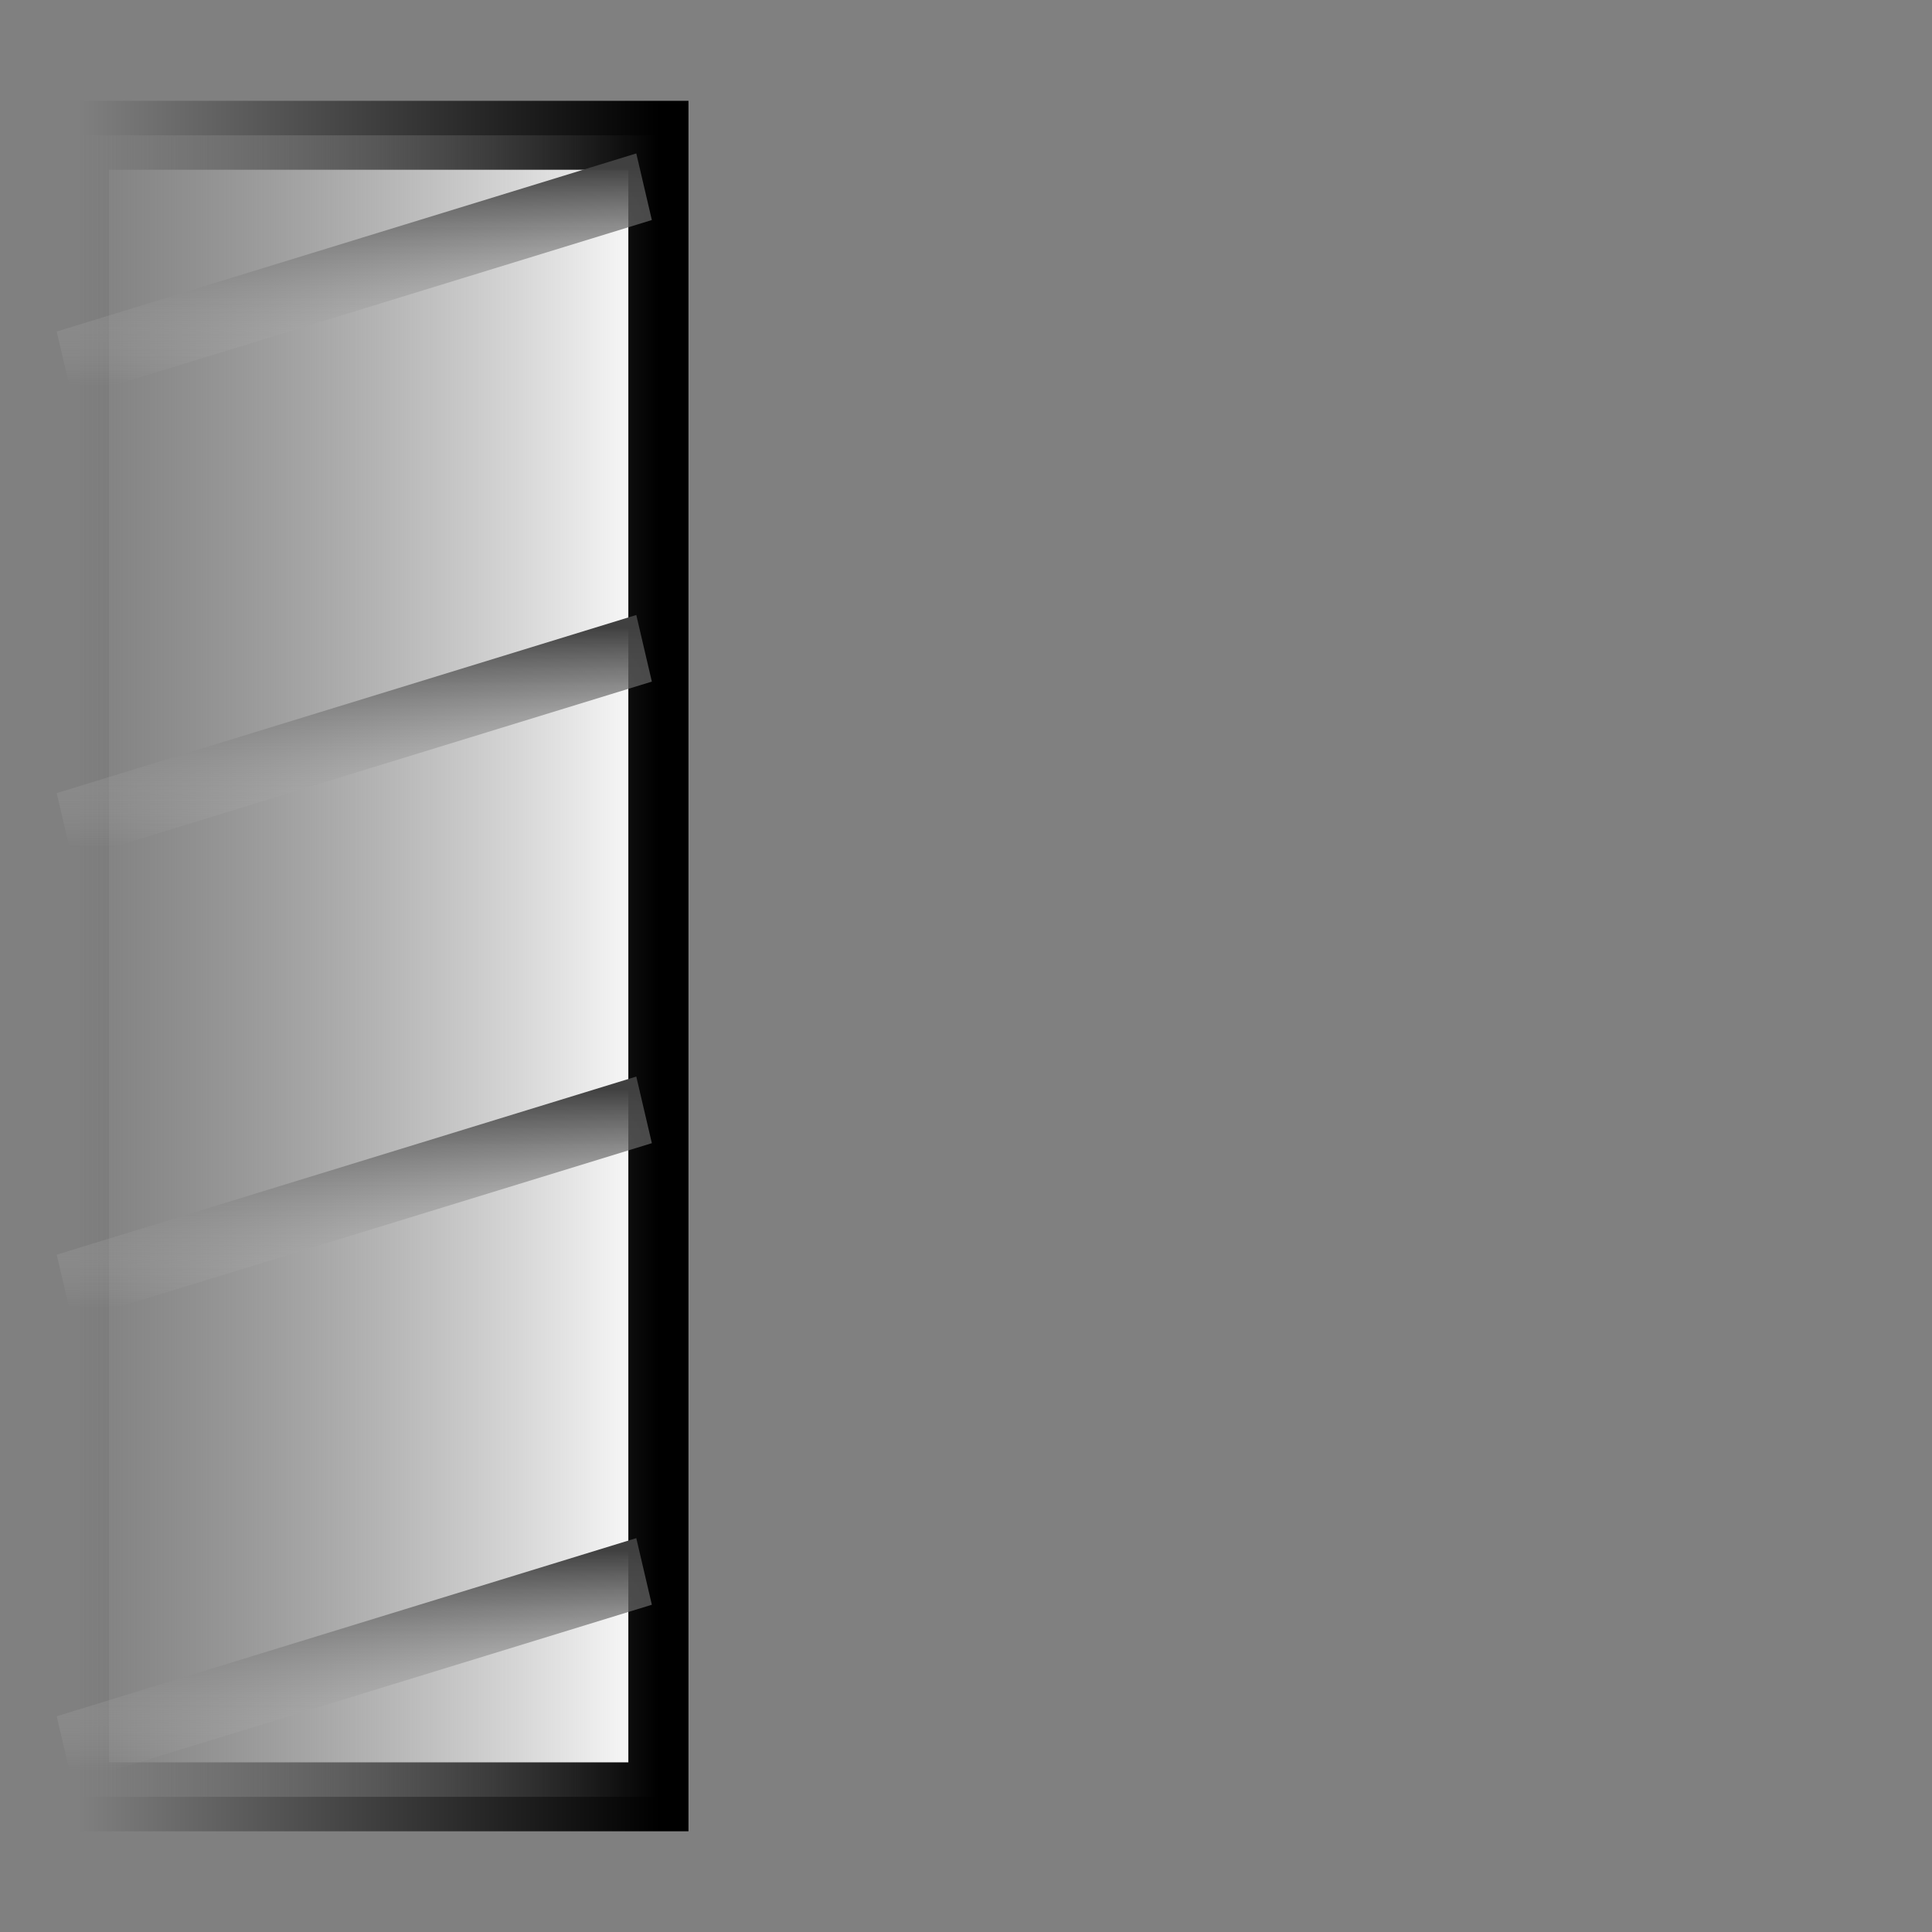 <?xml version="1.0" encoding="UTF-8" standalone="no"?>
<!-- Created with Inkscape (http://www.inkscape.org/) -->

<svg
   xmlns:dc="http://purl.org/dc/elements/1.1/"
   xmlns:cc="http://creativecommons.org/ns#"
   xmlns:rdf="http://www.w3.org/1999/02/22-rdf-syntax-ns#"
   xmlns:svg="http://www.w3.org/2000/svg"
   xmlns="http://www.w3.org/2000/svg"
   xmlns:xlink="http://www.w3.org/1999/xlink"
   xmlns:sodipodi="http://sodipodi.sourceforge.net/DTD/sodipodi-0.dtd"
   xmlns:inkscape="http://www.inkscape.org/namespaces/inkscape"
   width="30"
   height="30"
   id="svg2"
   version="1.1"
   inkscape:version="0.47 r22583"
   sodipodi:docname="vfm-right.svg"
   inkscape:export-filename="/home/tom/Dropbox/Work/BLGui/BLGuiApp/opi/opi/symbol/synoptic/webcam.png"
   inkscape:export-xdpi="90"
   inkscape:export-ydpi="90">
  <rect width="100%" height="100%" fill="#808080" stroke="none"/>
  <defs
     id="defs4">
    <inkscape:perspective
       sodipodi:type="inkscape:persp3d"
       inkscape:vp_x="0 : 15 : 1"
       inkscape:vp_y="0 : 1000 : 0"
       inkscape:vp_z="30 : 15 : 1"
       inkscape:persp3d-origin="15 : 10 : 1"
       id="perspective106" />
    <linearGradient
       inkscape:collect="always"
       id="linearGradient4029">
      <stop
         style="stop-color:#000000;stop-opacity:1;"
         offset="0"
         id="stop4031" />
      <stop
         style="stop-color:#000000;stop-opacity:0;"
         offset="1"
         id="stop4033" />
    </linearGradient>
    <linearGradient
       id="linearGradient3909">
      <stop
         style="stop-color:#2a999e;stop-opacity:1;"
         offset="0"
         id="stop3911" />
      <stop
         style="stop-color:#ffffff;stop-opacity:1;"
         offset="1"
         id="stop3913" />
    </linearGradient>
    <linearGradient
       id="linearGradient3755">
      <stop
         style="stop-color:#c8c8c8;stop-opacity:1;"
         offset="0"
         id="stop3757" />
      <stop
         style="stop-color:#ffffff;stop-opacity:1;"
         offset="1"
         id="stop3759" />
    </linearGradient>
    <linearGradient
       inkscape:collect="always"
       xlink:href="#linearGradient3755-3"
       id="linearGradient3761-9"
       x1="-336.859"
       y1="982.27"
       x2="-335.584"
       y2="967.695"
       gradientUnits="userSpaceOnUse" />
    <linearGradient
       id="linearGradient3755-3">
      <stop
         style="stop-color:#ffffff;stop-opacity:1;"
         offset="0"
         id="stop3757-6" />
      <stop
         style="stop-color:#c8c8c8;stop-opacity:0;"
         offset="1"
         id="stop3759-5" />
    </linearGradient>
    <filter
       id="filter3801"
       style="color-interpolation-filters:sRGB;"
       inkscape:label="Drop Shadow">
      <feFlood
         id="feFlood3803"
         flood-opacity="1"
         flood-color="rgb(0,0,0)"
         result="flood" />
      <feComposite
         id="feComposite3805"
         in2="SourceGraphic"
         in="flood"
         operator="in"
         result="composite1" />
      <feGaussianBlur
         id="feGaussianBlur3807"
         in="composite"
         stdDeviation="1.5"
         result="blur" />
      <feOffset
         id="feOffset3809"
         dx="0"
         dy="0"
         result="offset" />
      <feComposite
         id="feComposite3811"
         in2="offset"
         in="SourceGraphic"
         operator="over"
         result="composite2" />
    </filter>
    <filter
       id="filter4172"
       style="color-interpolation-filters:sRGB;"
       inkscape:label="Drop Shadow">
      <feFlood
         id="feFlood4174"
         flood-opacity="1"
         flood-color="rgb(0,0,0)"
         result="flood" />
      <feComposite
         id="feComposite4176"
         in2="SourceGraphic"
         in="flood"
         operator="in"
         result="composite1" />
      <feGaussianBlur
         id="feGaussianBlur4178"
         in="composite"
         stdDeviation="1"
         result="blur" />
      <feOffset
         id="feOffset4180"
         dx="0"
         dy="0"
         result="offset" />
      <feComposite
         id="feComposite4182"
         in2="offset"
         in="SourceGraphic"
         operator="over"
         result="composite2" />
    </filter>
    <filter
       id="filter3044"
       style="color-interpolation-filters:sRGB;"
       inkscape:label="Drop Shadow">
      <feFlood
         id="feFlood3046"
         flood-opacity="1"
         flood-color="rgb(0,0,0)"
         result="flood" />
      <feComposite
         id="feComposite3048"
         in2="SourceGraphic"
         in="flood"
         operator="in"
         result="composite1" />
      <feGaussianBlur
         id="feGaussianBlur3050"
         in="composite"
         stdDeviation="1"
         result="blur" />
      <feOffset
         id="feOffset3052"
         dx="0"
         dy="0"
         result="offset" />
      <feComposite
         id="feComposite3054"
         in2="offset"
         in="SourceGraphic"
         operator="over"
         result="composite2" />
    </filter>
    <filter
       id="filter3056"
       style="color-interpolation-filters:sRGB;"
       inkscape:label="Drop Shadow">
      <feFlood
         id="feFlood3058"
         flood-opacity="1"
         flood-color="rgb(0,0,0)"
         result="flood" />
      <feComposite
         id="feComposite3060"
         in2="SourceGraphic"
         in="flood"
         operator="in"
         result="composite1" />
      <feGaussianBlur
         id="feGaussianBlur3062"
         in="composite"
         stdDeviation="1"
         result="blur" />
      <feOffset
         id="feOffset3064"
         dx="0"
         dy="0"
         result="offset" />
      <feComposite
         id="feComposite3066"
         in2="offset"
         in="SourceGraphic"
         operator="over"
         result="composite2" />
    </filter>
    <filter
       id="filter3068"
       style="color-interpolation-filters:sRGB;"
       inkscape:label="Drop Shadow">
      <feFlood
         id="feFlood3070"
         flood-opacity="1"
         flood-color="rgb(0,0,0)"
         result="flood" />
      <feComposite
         id="feComposite3072"
         in2="SourceGraphic"
         in="flood"
         operator="in"
         result="composite1" />
      <feGaussianBlur
         id="feGaussianBlur3074"
         in="composite"
         stdDeviation="1"
         result="blur" />
      <feOffset
         id="feOffset3076"
         dx="0"
         dy="0"
         result="offset" />
      <feComposite
         id="feComposite3078"
         in2="offset"
         in="SourceGraphic"
         operator="over"
         result="composite2" />
    </filter>
    <filter
       id="filter3080"
       style="color-interpolation-filters:sRGB;"
       inkscape:label="Drop Shadow">
      <feFlood
         id="feFlood3082"
         flood-opacity="1"
         flood-color="rgb(0,0,0)"
         result="flood" />
      <feComposite
         id="feComposite3084"
         in2="SourceGraphic"
         in="flood"
         operator="in"
         result="composite1" />
      <feGaussianBlur
         id="feGaussianBlur3086"
         in="composite"
         stdDeviation="1"
         result="blur" />
      <feOffset
         id="feOffset3088"
         dx="0"
         dy="0"
         result="offset" />
      <feComposite
         id="feComposite3090"
         in2="offset"
         in="SourceGraphic"
         operator="over"
         result="composite2" />
    </filter>
    <filter
       id="filter3922"
       style="color-interpolation-filters:sRGB;"
       inkscape:label="Drop Shadow">
      <feFlood
         id="feFlood3924"
         flood-opacity="1"
         flood-color="rgb(0,0,0)"
         result="flood" />
      <feComposite
         in2="SourceGraphic"
         id="feComposite3926"
         in="flood"
         operator="in"
         result="composite1" />
      <feGaussianBlur
         id="feGaussianBlur3928"
         in="composite"
         stdDeviation="1"
         result="blur" />
      <feOffset
         id="feOffset3930"
         dx="0"
         dy="0"
         result="offset" />
      <feComposite
         in2="offset"
         id="feComposite3932"
         in="SourceGraphic"
         operator="over"
         result="composite2" />
    </filter>
    <linearGradient
       inkscape:collect="always"
       xlink:href="#linearGradient3755-3"
       id="linearGradient3961"
       x1="15"
       y1="20"
       x2="15"
       y2="28"
       gradientUnits="userSpaceOnUse" />
    <linearGradient
       inkscape:collect="always"
       xlink:href="#linearGradient3967-6"
       id="linearGradient3973"
       x1="4.606"
       y1="24"
       x2="7.25"
       y2="24"
       gradientUnits="userSpaceOnUse"
       gradientTransform="translate(0.763,1022.56)" />
    <linearGradient
       inkscape:collect="always"
       xlink:href="#linearGradient3967-6"
       id="linearGradient3973-0"
       x1="4.606"
       y1="24"
       x2="7.25"
       y2="24"
       gradientUnits="userSpaceOnUse"
       gradientTransform="translate(1.326,1022.362)" />
    <linearGradient
       id="linearGradient3967-6">
      <stop
         style="stop-color:#404040;stop-opacity:1;"
         offset="0"
         id="stop3969-9" />
      <stop
         style="stop-color:#c8c8c8;stop-opacity:0;"
         offset="1"
         id="stop3971-3" />
    </linearGradient>
    <linearGradient
       y2="24"
       x2="7.25"
       y1="24"
       x1="4.606"
       gradientTransform="translate(3.541,1022.56)"
       gradientUnits="userSpaceOnUse"
       id="linearGradient3990"
       xlink:href="#linearGradient3967-6"
       inkscape:collect="always" />
    <linearGradient
       inkscape:collect="always"
       xlink:href="#linearGradient3967-6"
       id="linearGradient4011"
       gradientUnits="userSpaceOnUse"
       gradientTransform="translate(6.319,1022.56)"
       x1="4.606"
       y1="24"
       x2="7.25"
       y2="24" />
    <linearGradient
       inkscape:collect="always"
       xlink:href="#linearGradient3967-6"
       id="linearGradient4015"
       gradientUnits="userSpaceOnUse"
       gradientTransform="translate(9.097,1022.56)"
       x1="4.606"
       y1="24"
       x2="7.25"
       y2="24" />
    <linearGradient
       inkscape:collect="always"
       xlink:href="#linearGradient3967-6"
       id="linearGradient4019"
       gradientUnits="userSpaceOnUse"
       gradientTransform="translate(11.875,1022.56)"
       x1="4.606"
       y1="24"
       x2="7.25"
       y2="24" />
    <linearGradient
       inkscape:collect="always"
       xlink:href="#linearGradient3967-6"
       id="linearGradient4023"
       gradientUnits="userSpaceOnUse"
       gradientTransform="translate(14.653,1022.56)"
       x1="4.606"
       y1="24"
       x2="7.25"
       y2="24" />
    <linearGradient
       inkscape:collect="always"
       xlink:href="#linearGradient3967-6"
       id="linearGradient4027"
       gradientUnits="userSpaceOnUse"
       gradientTransform="translate(17.431,1022.56)"
       x1="4.606"
       y1="24"
       x2="7.25"
       y2="24" />
    <linearGradient
       inkscape:collect="always"
       xlink:href="#linearGradient4029"
       id="linearGradient4035"
       x1="15"
       y1="20"
       x2="15"
       y2="28"
       gradientUnits="userSpaceOnUse" />
    <filter
       id="filter4047"
       style="color-interpolation-filters:sRGB;"
       inkscape:label="Drop Shadow">
      <feFlood
         id="feFlood4049"
         flood-opacity="1"
         flood-color="rgb(0,0,0)"
         result="flood" />
      <feComposite
         id="feComposite4051"
         in2="SourceGraphic"
         in="flood"
         operator="in"
         result="composite1" />
      <feGaussianBlur
         id="feGaussianBlur4053"
         in="composite"
         stdDeviation="1"
         result="blur" />
      <feOffset
         id="feOffset4055"
         dx="0"
         dy="0"
         result="offset" />
      <feComposite
         id="feComposite4057"
         in2="offset"
         in="SourceGraphic"
         operator="over"
         result="composite2" />
    </filter>
    <linearGradient
       inkscape:collect="always"
       xlink:href="#linearGradient3755-3"
       id="linearGradient4063"
       gradientUnits="userSpaceOnUse"
       x1="15"
       y1="20"
       x2="15"
       y2="28" />
    <linearGradient
       inkscape:collect="always"
       xlink:href="#linearGradient4029"
       id="linearGradient4065"
       gradientUnits="userSpaceOnUse"
       x1="15"
       y1="20"
       x2="15"
       y2="28" />
    <linearGradient
       inkscape:collect="always"
       xlink:href="#linearGradient3967-6"
       id="linearGradient4067"
       gradientUnits="userSpaceOnUse"
       gradientTransform="translate(0.763,1022.56)"
       x1="4.606"
       y1="24"
       x2="7.25"
       y2="24" />
    <linearGradient
       inkscape:collect="always"
       xlink:href="#linearGradient3967-6"
       id="linearGradient4069"
       gradientUnits="userSpaceOnUse"
       gradientTransform="translate(3.541,1022.56)"
       x1="4.606"
       y1="24"
       x2="7.25"
       y2="24" />
    <linearGradient
       inkscape:collect="always"
       xlink:href="#linearGradient3967-6"
       id="linearGradient4071"
       gradientUnits="userSpaceOnUse"
       gradientTransform="translate(6.319,1022.56)"
       x1="4.606"
       y1="24"
       x2="7.25"
       y2="24" />
    <linearGradient
       inkscape:collect="always"
       xlink:href="#linearGradient3967-6"
       id="linearGradient4073"
       gradientUnits="userSpaceOnUse"
       gradientTransform="translate(9.097,1022.56)"
       x1="4.606"
       y1="24"
       x2="7.25"
       y2="24" />
    <linearGradient
       inkscape:collect="always"
       xlink:href="#linearGradient3967-6"
       id="linearGradient4075"
       gradientUnits="userSpaceOnUse"
       gradientTransform="translate(11.875,1022.56)"
       x1="4.606"
       y1="24"
       x2="7.25"
       y2="24" />
    <linearGradient
       inkscape:collect="always"
       xlink:href="#linearGradient3967-6"
       id="linearGradient4077"
       gradientUnits="userSpaceOnUse"
       gradientTransform="translate(14.653,1022.56)"
       x1="4.606"
       y1="24"
       x2="7.25"
       y2="24" />
    <linearGradient
       inkscape:collect="always"
       xlink:href="#linearGradient3967-6"
       id="linearGradient4079"
       gradientUnits="userSpaceOnUse"
       gradientTransform="translate(17.431,1022.56)"
       x1="4.606"
       y1="24"
       x2="7.25"
       y2="24" />
    <linearGradient
       inkscape:collect="always"
       xlink:href="#linearGradient3967-6"
       id="linearGradient4082"
       gradientUnits="userSpaceOnUse"
       gradientTransform="translate(17.431,1022.56)"
       x1="4.606"
       y1="24"
       x2="7.25"
       y2="24" />
    <linearGradient
       inkscape:collect="always"
       xlink:href="#linearGradient3967-6"
       id="linearGradient4085"
       gradientUnits="userSpaceOnUse"
       gradientTransform="translate(14.653,1022.56)"
       x1="4.606"
       y1="24"
       x2="7.25"
       y2="24" />
    <linearGradient
       inkscape:collect="always"
       xlink:href="#linearGradient3967-6"
       id="linearGradient4088"
       gradientUnits="userSpaceOnUse"
       gradientTransform="translate(11.875,1022.56)"
       x1="4.606"
       y1="24"
       x2="7.25"
       y2="24" />
    <linearGradient
       inkscape:collect="always"
       xlink:href="#linearGradient3967-6"
       id="linearGradient4091"
       gradientUnits="userSpaceOnUse"
       gradientTransform="translate(9.097,1022.56)"
       x1="4.606"
       y1="24"
       x2="7.25"
       y2="24" />
    <linearGradient
       inkscape:collect="always"
       xlink:href="#linearGradient3967-6"
       id="linearGradient4094"
       gradientUnits="userSpaceOnUse"
       gradientTransform="translate(6.319,1022.56)"
       x1="4.606"
       y1="24"
       x2="7.25"
       y2="24" />
    <linearGradient
       inkscape:collect="always"
       xlink:href="#linearGradient3967-6"
       id="linearGradient4097"
       gradientUnits="userSpaceOnUse"
       gradientTransform="translate(3.541,1022.56)"
       x1="4.606"
       y1="24"
       x2="7.25"
       y2="24" />
    <linearGradient
       inkscape:collect="always"
       xlink:href="#linearGradient3967-6"
       id="linearGradient4100"
       gradientUnits="userSpaceOnUse"
       gradientTransform="translate(0.763,1022.56)"
       x1="4.606"
       y1="24"
       x2="7.25"
       y2="24" />
    <linearGradient
       inkscape:collect="always"
       xlink:href="#linearGradient3755-3"
       id="linearGradient4103"
       gradientUnits="userSpaceOnUse"
       x1="15"
       y1="20"
       x2="15"
       y2="28"
       gradientTransform="translate(0,1022.362)" />
    <linearGradient
       inkscape:collect="always"
       xlink:href="#linearGradient4029"
       id="linearGradient4105"
       gradientUnits="userSpaceOnUse"
       x1="15"
       y1="20"
       x2="15"
       y2="28"
       gradientTransform="translate(0,1022.362)" />
    <filter
       id="filter2912"
       inkscape:label="Drop shadow"
       width="1.5"
       height="1.5"
       x="-.25"
       y="-.25">
      <feGaussianBlur
         id="feGaussianBlur2914"
         in="SourceAlpha"
         stdDeviation="0.5"
         result="blur" />
      <feColorMatrix
         id="feColorMatrix2916"
         result="bluralpha"
         type="matrix"
         values="1 0 0 0 0 0 1 0 0 0 0 0 1 0 0 0 0 0 1 0 " />
      <feOffset
         id="feOffset2918"
         in="bluralpha"
         dx="0"
         dy="0"
         result="offsetBlur" />
      <feMerge
         id="feMerge2920">
        <feMergeNode
           id="feMergeNode2922"
           in="offsetBlur" />
        <feMergeNode
           id="feMergeNode2924"
           in="SourceGraphic" />
      </feMerge>
    </filter>
  </defs>
  <sodipodi:namedview
     id="base"
     pagecolor="#c8c8c8"
     bordercolor="#666666"
     borderopacity="1.0"
     inkscape:pageopacity="0"
     inkscape:pageshadow="2"
     inkscape:zoom="11.313708"
     inkscape:cx="7.5497606"
     inkscape:cy="14.479138"
     inkscape:document-units="px"
     inkscape:current-layer="layer1"
     showgrid="true"
     inkscape:window-width="1324"
     inkscape:window-height="1036"
     inkscape:window-x="204"
     inkscape:window-y="107"
     inkscape:window-maximized="0"
     inkscape:snap-global="true"
     guidetolerance="10000"
     objecttolerance="20">
    <inkscape:grid
       type="xygrid"
       id="grid3010"
       empspacing="5"
       visible="true"
       enabled="true"
       snapvisiblegridlinesonly="true" />
  </sodipodi:namedview>
  <g
     inkscape:label="Layer 1"
     inkscape:groupmode="layer"
     id="layer1"
     transform="translate(0,-1022.362)">
    <g
       id="g4107"
       transform="matrix(0,1.29,-1.125,0,1182.881,1018.013)">
      <rect
         y="1042.362"
         x="5"
         height="8"
         width="20"
         id="rect3953"
         style="fill:url(#linearGradient4103);fill-opacity:1;stroke:url(#linearGradient4105);stroke-width:0.83;stroke-miterlimit:4;stroke-opacity:1;stroke-dasharray:none" />
      <path
         inkscape:connector-curvature="0"
         id="path3965"
         d="m 7.763,1050.56 -2.144,-8"
         style="fill:none;stroke:url(#linearGradient4100);stroke-width:0.83;stroke-linecap:butt;stroke-linejoin:miter;stroke-miterlimit:4;stroke-opacity:1;stroke-dasharray:none" />
      <path
         style="fill:none;stroke:url(#linearGradient4094);stroke-width:0.83;stroke-linecap:butt;stroke-linejoin:miter;stroke-miterlimit:4;stroke-opacity:1;stroke-dasharray:none"
         d="m 13.319,1050.56 -2.144,-8"
         id="path4009"
         inkscape:connector-curvature="0" />
      <path
         style="fill:none;stroke:url(#linearGradient4088);stroke-width:0.83;stroke-linecap:butt;stroke-linejoin:miter;stroke-miterlimit:4;stroke-opacity:1;stroke-dasharray:none"
         d="m 18.875,1050.56 -2.144,-8"
         id="path4017"
         inkscape:connector-curvature="0" />
      <path
         style="fill:none;stroke:url(#linearGradient4082);stroke-width:0.83;stroke-linecap:butt;stroke-linejoin:miter;stroke-miterlimit:4;stroke-opacity:1;stroke-dasharray:none"
         d="m 24.431,1050.56 -2.144,-8"
         id="path4025"
         inkscape:connector-curvature="0" />
    </g>
  </g>
</svg>
